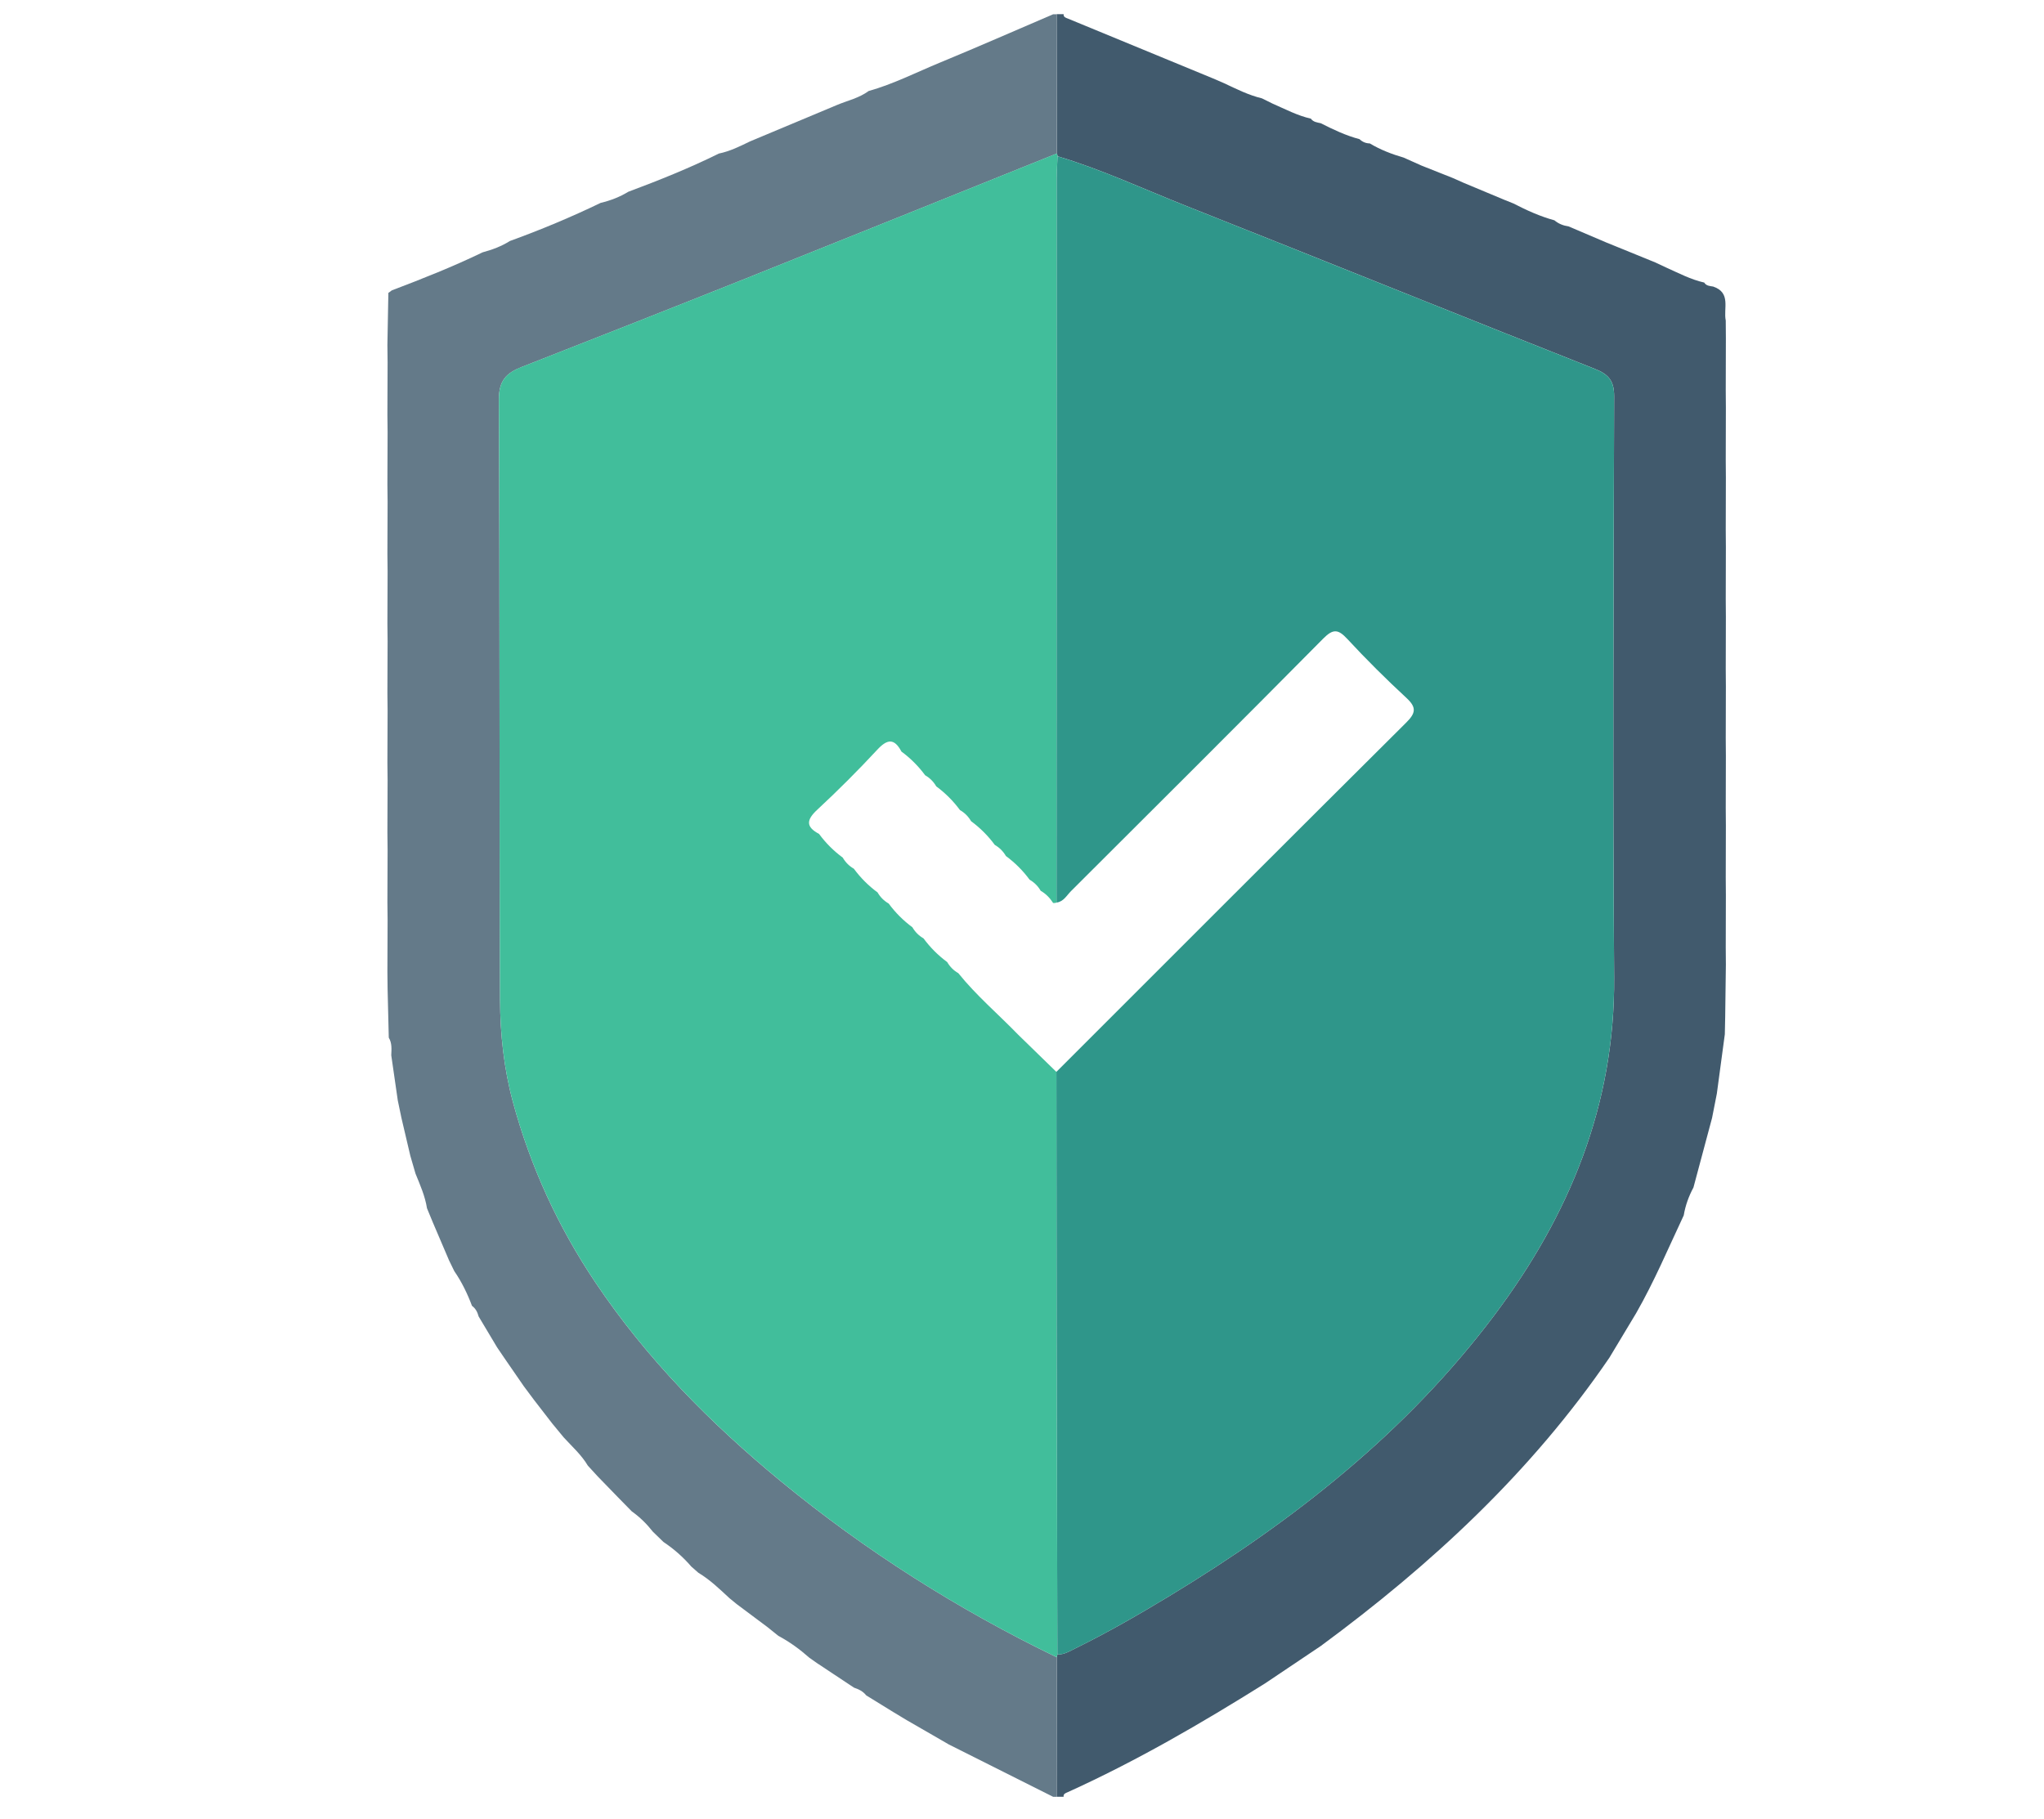 <?xml version="1.0" encoding="utf-8"?>
<!-- Generator: Adobe Illustrator 16.0.0, SVG Export Plug-In . SVG Version: 6.00 Build 0)  -->
<!DOCTYPE svg PUBLIC "-//W3C//DTD SVG 1.1//EN" "http://www.w3.org/Graphics/SVG/1.1/DTD/svg11.dtd">
<svg version="1.1" id="Layer_1" xmlns="http://www.w3.org/2000/svg" xmlns:xlink="http://www.w3.org/1999/xlink" x="0px" y="0px"
	 width="144px" height="128.16px" viewBox="0 0 144 128.16" enable-background="new 0 0 144 128.16" xml:space="preserve">
<g>
	<path fill-rule="evenodd" clip-rule="evenodd" fill="#415A6D" d="M113.938,17.399c0.893,0.364,1.784,0.729,2.678,1.092
		c0.253,0.118,0.506,0.237,0.758,0.355c0.881,0.394,1.738,0.848,2.688,1.062c0.146,0.237,0.394,0.243,0.629,0.281
		c1.283,0.433,0.712,1.552,0.888,2.395c0.003,0.411,0.005,0.822,0.009,1.233c-0.004,1.224-0.006,2.449-0.009,3.673
		c0.003,0.411,0.005,0.822,0.009,1.233c-0.004,1.224-0.006,2.448-0.009,3.673c0.003,0.411,0.005,0.822,0.009,1.233
		c-0.004,1.224-0.006,2.448-0.009,3.673c0.003,0.411,0.005,0.822,0.009,1.233c-0.004,1.225-0.006,2.449-0.009,3.673
		c0.003,0.411,0.005,0.822,0.009,1.233c-0.004,1.224-0.006,2.449-0.009,3.673c0.003,0.411,0.005,0.822,0.009,1.233
		c-0.004,1.224-0.006,2.448-0.009,3.673c0.003,0.411,0.005,0.822,0.009,1.233c-0.004,1.224-0.006,2.448-0.009,3.673
		c0.003,0.411,0.005,0.822,0.009,1.233c-0.004,1.224-0.006,2.448-0.009,3.673c0.003,0.411,0.005,0.822,0.009,1.232
		c-0.004,1.225-0.006,2.449-0.009,3.673c0.003,0.412,0.005,0.822,0.009,1.233c-0.016,1.226-0.033,2.451-0.048,3.677
		c-0.01,0.408-0.018,0.815-0.026,1.224c-0.188,1.395-0.376,2.789-0.563,4.186c-0.112,0.568-0.224,1.139-0.336,1.709
		c-0.438,1.634-0.875,3.27-1.312,4.902c-0.333,0.618-0.568,1.271-0.685,1.965c-1.086,2.31-2.078,4.665-3.35,6.886
		c-0.628,1.049-1.258,2.095-1.888,3.142c-5.499,8.049-12.529,14.563-20.329,20.309c-1.307,0.877-2.614,1.757-3.922,2.634
		c-4.495,2.816-9.076,5.479-13.916,7.671c-0.138,0.062-0.313,0.107-0.282,0.321c-0.164,0-0.327,0-0.49,0
		c0.002-3.277,0.003-6.554,0.006-9.833c0.021-0.064,0.036-0.128,0.046-0.195c0.476,0.021,0.858-0.231,1.261-0.427
		c2.273-1.114,4.464-2.377,6.626-3.687c8.75-5.3,16.709-11.55,22.896-19.786c5.275-7.025,8.509-14.808,8.44-23.81
		c-0.103-13.645-0.041-27.292,0-40.938c0.002-1.101-0.401-1.549-1.368-1.932c-9.622-3.811-19.22-7.687-28.841-11.502
		c-2.987-1.186-5.908-2.552-8.999-3.475c-0.01-0.069-0.027-0.135-0.057-0.199c-0.004-3.271-0.007-6.542-0.01-9.812
		c0.163,0,0.326,0,0.49,0c-0.016,0.214,0.155,0.25,0.298,0.309c3.409,1.407,6.818,2.812,10.228,4.218
		c0.254,0.109,0.509,0.22,0.764,0.33c0.873,0.411,1.736,0.846,2.684,1.075c0.25,0.124,0.502,0.248,0.752,0.372
		c0.886,0.383,1.741,0.843,2.693,1.057c0.171,0.24,0.44,0.266,0.697,0.322c0.882,0.447,1.773,0.871,2.733,1.124
		c0.202,0.195,0.444,0.295,0.724,0.3c0.746,0.448,1.55,0.756,2.381,0.997c0.422,0.188,0.845,0.377,1.266,0.566
		c0.739,0.294,1.478,0.587,2.219,0.881c0.251,0.112,0.502,0.224,0.753,0.335c0.978,0.408,1.955,0.816,2.932,1.225
		c0.19,0.076,0.38,0.152,0.57,0.228c0.926,0.479,1.871,0.908,2.882,1.184c0.289,0.243,0.625,0.376,0.998,0.429
		c0.889,0.379,1.778,0.759,2.668,1.138C113.427,17.192,113.683,17.296,113.938,17.399z"/>
	<path fill-rule="evenodd" clip-rule="evenodd" fill="#647A89" d="M74.446,116.764c-0.003,3.279-0.004,6.556-0.006,9.833
		c-0.082,0-0.164,0-0.246,0c-2.451-1.229-4.903-2.461-7.354-3.691c-0.184-0.106-0.367-0.212-0.55-0.319
		c-0.8-0.461-1.599-0.922-2.399-1.384c-0.313-0.189-0.626-0.377-0.94-0.566c-0.642-0.396-1.285-0.791-1.927-1.187
		c-0.221-0.284-0.528-0.435-0.86-0.544c-0.875-0.578-1.748-1.161-2.623-1.74c-0.174-0.121-0.349-0.245-0.523-0.368
		c-0.671-0.594-1.39-1.119-2.182-1.541c-0.255-0.204-0.509-0.408-0.764-0.614c-0.726-0.543-1.45-1.085-2.176-1.627
		c-0.168-0.138-0.337-0.275-0.506-0.414c-0.694-0.643-1.374-1.302-2.192-1.792c-0.165-0.144-0.33-0.29-0.495-0.435
		c-0.575-0.669-1.23-1.244-1.963-1.734c-0.247-0.238-0.493-0.478-0.74-0.717c-0.43-0.548-0.921-1.033-1.491-1.438
		c-0.324-0.331-0.648-0.661-0.972-0.992c-0.479-0.493-0.958-0.987-1.437-1.481c-0.229-0.249-0.458-0.498-0.687-0.75
		c-0.451-0.76-1.11-1.343-1.698-1.987c-0.272-0.329-0.543-0.659-0.815-0.988c-0.423-0.548-0.848-1.099-1.272-1.646
		c-0.242-0.325-0.484-0.648-0.727-0.974c-0.463-0.672-0.926-1.345-1.391-2.017c-0.163-0.239-0.327-0.479-0.491-0.723
		c-0.434-0.726-0.868-1.454-1.302-2.18c-0.077-0.297-0.212-0.558-0.465-0.743c-0.325-0.863-0.725-1.688-1.248-2.447
		c-0.123-0.253-0.246-0.507-0.369-0.758c-0.38-0.892-0.761-1.782-1.142-2.674c-0.137-0.331-0.274-0.665-0.412-0.997
		c-0.135-0.858-0.484-1.644-0.808-2.438c-0.122-0.416-0.243-0.836-0.365-1.256c-0.208-0.889-0.417-1.778-0.626-2.666
		c-0.086-0.412-0.172-0.823-0.258-1.235c-0.154-1.061-0.307-2.122-0.46-3.183c0.018-0.424,0.06-0.854-0.175-1.242
		c-0.028-1.141-0.056-2.278-0.083-3.417c-0.004-0.412-0.009-0.823-0.014-1.234c0.004-1.225,0.009-2.447,0.014-3.672
		c-0.004-0.411-0.009-0.823-0.014-1.233c0.004-1.225,0.009-2.448,0.014-3.672c-0.004-0.411-0.009-0.823-0.014-1.234
		c0.004-1.224,0.009-2.448,0.014-3.672c-0.004-0.411-0.009-0.823-0.014-1.233c0.004-1.225,0.009-2.449,0.014-3.673
		c-0.004-0.411-0.009-0.823-0.014-1.233c0.004-1.224,0.009-2.449,0.014-3.673c-0.004-0.411-0.009-0.823-0.014-1.233
		c0.004-1.224,0.009-2.448,0.014-3.673c-0.004-0.411-0.009-0.823-0.014-1.233c0.004-1.224,0.009-2.448,0.014-3.672
		c-0.004-0.411-0.009-0.822-0.014-1.233c0.004-1.225,0.009-2.449,0.014-3.673c-0.004-0.411-0.009-0.822-0.014-1.233
		c0.004-1.224,0.009-2.449,0.014-3.673c-0.004-0.411-0.009-0.822-0.014-1.233c0.022-1.224,0.046-2.448,0.068-3.671
		c0.081-0.06,0.163-0.119,0.244-0.178c2.163-0.821,4.312-1.671,6.396-2.68c0.677-0.182,1.328-0.424,1.924-0.799
		c2.177-0.79,4.311-1.681,6.396-2.687c0.688-0.161,1.341-0.414,1.946-0.782c2.163-0.808,4.306-1.666,6.377-2.691
		c0.779-0.16,1.482-0.509,2.188-0.854c2.052-0.858,4.103-1.717,6.154-2.576c0.742-0.309,1.544-0.483,2.206-0.974
		c1.746-0.493,3.361-1.316,5.029-2.005c2.671-1.103,5.317-2.266,7.973-3.404c0.082,0,0.164,0,0.246,0
		c0.003,3.271,0.006,6.542,0.01,9.812c-7.298,2.935-14.591,5.88-21.894,8.799c-5.26,2.101-10.53,4.175-15.804,6.241
		c-1.079,0.422-1.612,0.954-1.604,2.302c0.073,14.095,0.019,28.191,0.08,42.287c0.011,2.414,0.274,4.854,0.909,7.199
		c1.236,4.558,3.186,8.805,5.824,12.732c3.602,5.362,8.084,9.901,13.051,13.988C60.989,109.278,67.482,113.392,74.446,116.764z"/>
	<path fill-rule="evenodd" clip-rule="evenodd" fill="#41BE9B" d="M74.446,116.764c-6.964-3.372-13.457-7.485-19.435-12.401
		c-4.967-4.087-9.45-8.626-13.051-13.988c-2.638-3.928-4.588-8.175-5.824-12.732c-0.635-2.345-0.898-4.785-0.909-7.199
		c-0.061-14.096-0.007-28.191-0.08-42.287c-0.007-1.348,0.526-1.88,1.604-2.302c5.274-2.065,10.544-4.14,15.804-6.241
		c7.303-2.919,14.596-5.865,21.894-8.799c0.029,0.063,0.047,0.13,0.056,0.199c-0.022,0.53-0.063,1.059-0.063,1.59
		c-0.006,16.997-0.008,33.994-0.01,50.99c-0.078,0.029-0.159,0.037-0.24,0.026c-0.225-0.353-0.508-0.647-0.874-0.856
		c-0.19-0.331-0.453-0.592-0.783-0.784c-0.472-0.641-1.029-1.198-1.67-1.669c-0.191-0.331-0.453-0.592-0.783-0.783
		c-0.472-0.641-1.029-1.198-1.67-1.67c-0.191-0.331-0.452-0.592-0.783-0.783c-0.472-0.641-1.029-1.198-1.67-1.67
		c-0.191-0.331-0.452-0.592-0.783-0.783c-0.473-0.641-1.029-1.198-1.67-1.67c-0.502-0.946-0.993-0.895-1.705-0.127
		c-1.354,1.459-2.766,2.871-4.225,4.225c-0.766,0.71-0.823,1.202,0.125,1.704c0.473,0.642,1.029,1.198,1.67,1.67
		c0.191,0.331,0.452,0.592,0.783,0.783c0.473,0.642,1.029,1.198,1.67,1.67c0.191,0.331,0.452,0.592,0.783,0.783
		c0.473,0.642,1.029,1.198,1.67,1.671c0.191,0.33,0.452,0.592,0.783,0.782c0.473,0.642,1.029,1.198,1.67,1.671
		c0.191,0.33,0.452,0.592,0.783,0.781c1.269,1.579,2.814,2.887,4.217,4.335c0.897,0.873,1.795,1.749,2.692,2.622
		c0.006,6.373,0.006,12.744,0.017,19.116c0.013,7.311,0.035,14.622,0.053,21.933C74.482,116.636,74.467,116.699,74.446,116.764z"/>
	<path fill-rule="evenodd" clip-rule="evenodd" fill="#2F968A" d="M74.433,63.592c0.002-16.997,0.004-33.994,0.01-50.99
		c0-0.531,0.041-1.06,0.063-1.59c3.092,0.923,6.013,2.289,9,3.475c9.621,3.816,19.219,7.691,28.841,11.502
		c0.967,0.383,1.37,0.831,1.368,1.932c-0.041,13.646-0.103,27.293,0,40.938c0.068,9.002-3.165,16.784-8.44,23.81
		c-6.187,8.236-14.146,14.486-22.896,19.786c-2.162,1.31-4.353,2.572-6.626,3.687c-0.402,0.195-0.785,0.447-1.261,0.427
		c-0.017-7.311-0.039-14.622-0.052-21.933c-0.011-6.372-0.011-12.743-0.017-19.116c8.211-8.208,16.413-16.424,24.645-24.609
		c0.678-0.673,0.737-1.07,0.017-1.737c-1.439-1.332-2.835-2.717-4.166-4.156c-0.645-0.696-1.002-0.728-1.697-0.026
		c-5.895,5.956-11.831,11.871-17.765,17.788C75.15,63.083,74.936,63.527,74.433,63.592z"/>
</g>
</svg>
